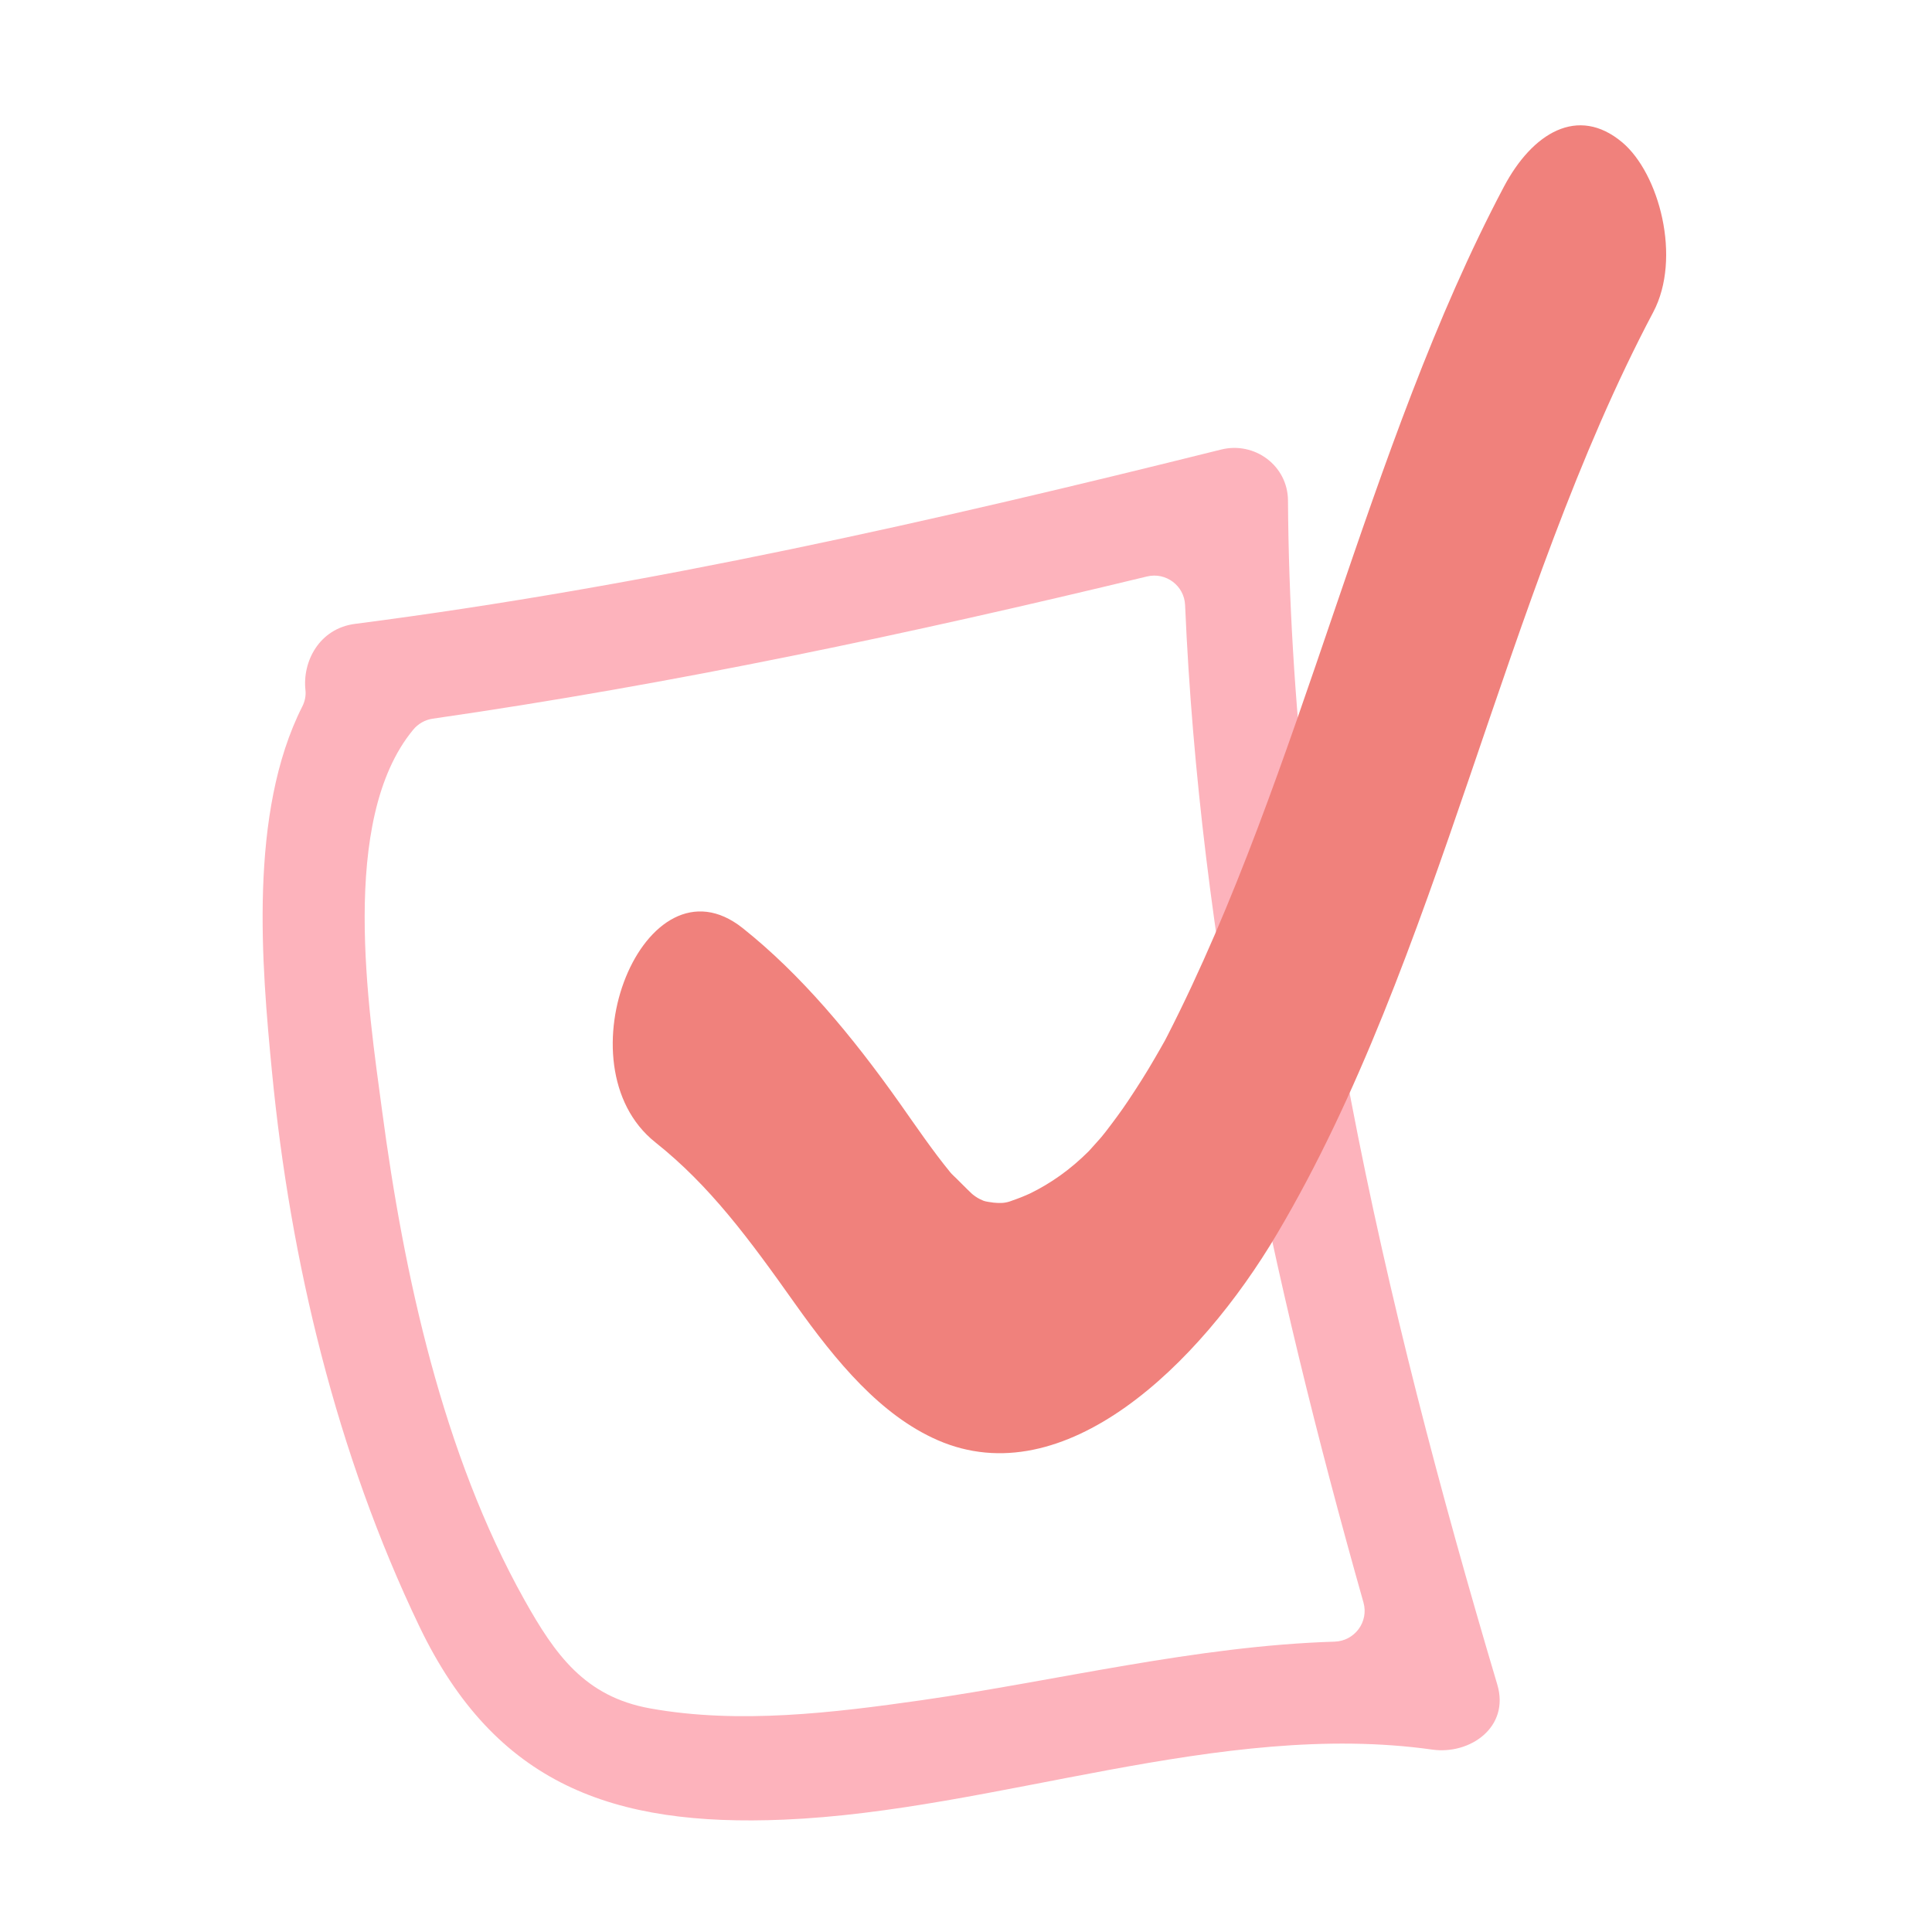 <svg xmlns="http://www.w3.org/2000/svg" xmlns:xlink="http://www.w3.org/1999/xlink" width="500" zoomAndPan="magnify" viewBox="0 0 375 375" height="500" preserveAspectRatio="xMidYMid meet" version="1.0"><path fill="#fdb3bc" d="M 290.625 326.977 C 268.48 252.543 250.508 175.168 249.996 97.148 C 249.953 90.363 243.5 85.641 237.02 87.258 C 181.582 101.07 125.648 113.777 68.934 121.09 C 61.898 121.996 58.676 128.488 59.289 133.949 C 59.414 135.039 59.176 136.141 58.68 137.121 C 48.211 157.789 50.797 187.426 52.785 207.988 C 56.348 244.82 65.352 282.238 81.395 315.676 C 96.129 346.391 118.953 354.586 152.129 353.195 C 193.355 351.469 236.824 333.797 278.016 339.598 C 285.312 340.625 293.086 335.25 290.625 326.977 Z M 179 329.992 C 161.828 332.449 143.379 334.707 126.16 331.594 C 113.5 329.309 107.738 321.156 101.785 310.527 C 85.922 282.18 78.391 247.422 74.152 215.512 C 71.57 196.09 65.73 159.125 80.199 141.641 C 81.156 140.48 82.5 139.711 83.988 139.496 C 130.664 132.773 176.805 122.965 222.641 111.891 C 226.305 111.008 229.867 113.68 230.027 117.449 C 232.84 182.945 246.816 248 264.648 311.039 C 265.711 314.797 262.938 318.527 259.035 318.645 C 232.238 319.457 205.023 326.266 179 329.992 Z M 179 329.992 " fill-opacity="1" fill-rule="nonzero"/><path fill="#f0817c" d="M 320.895 60.582 C 291.641 115.867 279.473 186.156 247.875 239.484 C 232.727 265.066 206.562 290.25 182 279.535 C 170.957 274.707 162.355 264.387 154.262 252.973 C 145.32 240.352 137.777 230.141 127.215 221.738 C 108.273 206.68 125.207 165.082 144.156 180.145 C 155.457 189.129 165.387 201.07 174.562 214.027 C 177.789 218.598 180.977 223.301 184.434 227.527 C 184.617 227.75 184.812 227.957 185.027 228.156 C 185.664 228.734 187.637 230.77 188.574 231.641 C 188.762 231.812 188.961 231.973 189.172 232.121 C 189.234 232.164 189.293 232.203 189.348 232.246 C 189.609 232.434 189.891 232.594 190.176 232.738 C 190.422 232.859 190.672 232.977 190.926 233.078 C 191.352 233.234 192.25 233.352 192.871 233.434 C 193.102 233.465 193.328 233.48 193.559 233.484 C 193.922 233.492 194.285 233.504 194.637 233.48 C 194.637 233.48 194.641 233.48 194.645 233.48 C 195.207 233.426 195.758 233.305 196.285 233.098 C 196.34 233.078 196.398 233.055 196.461 233.031 C 197.617 232.637 198.77 232.184 199.918 231.656 C 203.953 229.684 207.715 227.055 211.348 223.426 C 211.637 223.133 213.102 221.445 213.469 221.059 C 213.59 220.93 213.707 220.793 213.816 220.656 C 214.086 220.328 214.352 220.004 214.613 219.664 C 216.082 217.75 217.539 215.805 218.918 213.742 C 220.715 211.051 222.48 208.301 224.133 205.426 C 224.805 204.289 225.453 203.129 226.113 201.965 C 226.238 201.703 226.395 201.426 226.574 201.078 C 252.766 149.906 265.191 86.75 291.895 36.266 C 297.414 25.824 306.254 20.395 314.875 27.629 C 322.055 33.668 326.441 50.094 320.895 60.582 Z M 320.895 60.582 " fill-opacity="1" fill-rule="nonzero"/></svg>